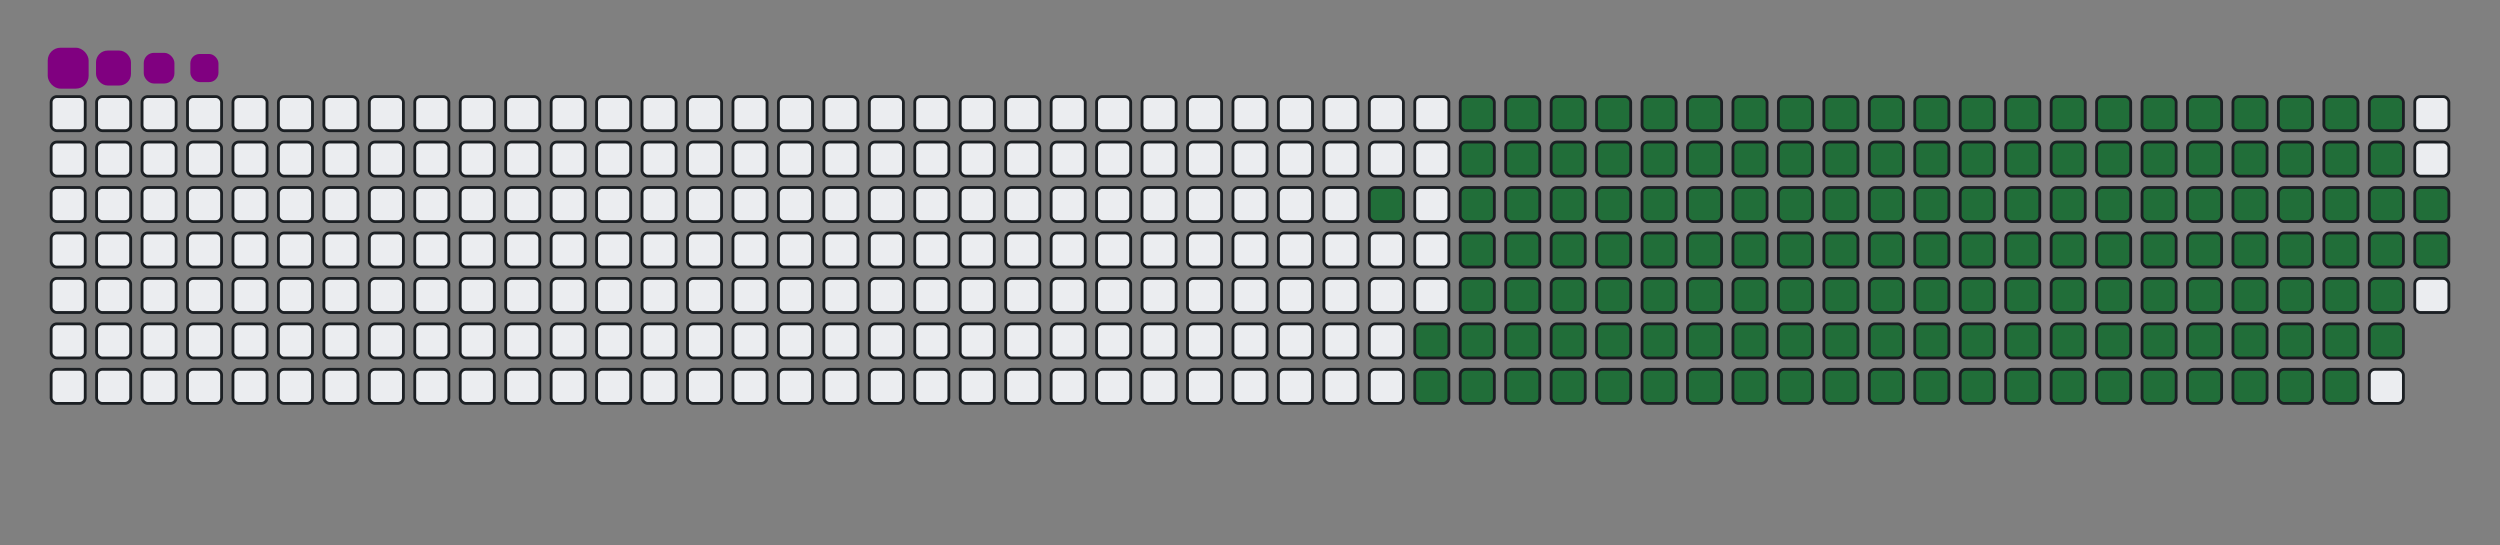 <svg viewBox="-16 -32 880 192" width="880" height="192" xmlns="http://www.w3.org/2000/svg"><rect x="-16" y="-32" width="880" height="192" fill="#808080" stroke="none"/><desc>Generated with https://github.com/Platane/snk</desc><style>@keyframes c0{86.18%{fill:#216e39}86.2%,to{fill:#ebedf0}}@keyframes c1{66.94%{fill:#216e39}66.96%,to{fill:#ebedf0}}@keyframes c2{67.35%{fill:#216e39}67.37%,to{fill:#ebedf0}}@keyframes c3{13.38%{fill:#216e39}13.4%,to{fill:#ebedf0}}@keyframes c4{30.53%{fill:#216e39}30.55%,to{fill:#ebedf0}}@keyframes c5{30.95%{fill:#216e39}30.97%,to{fill:#ebedf0}}@keyframes c6{48.94%{fill:#216e39}48.96%,to{fill:#ebedf0}}@keyframes c7{49.36%{fill:#216e39}49.38%,to{fill:#ebedf0}}@keyframes c8{66.52%{fill:#216e39}66.54%,to{fill:#ebedf0}}@keyframes c9{67.77%{fill:#216e39}67.79%,to{fill:#ebedf0}}@keyframes ca{13.8%{fill:#216e39}13.82%,to{fill:#ebedf0}}@keyframes cb{30.12%{fill:#216e39}30.14%,to{fill:#ebedf0}}@keyframes cc{31.37%{fill:#216e39}31.39%,to{fill:#ebedf0}}@keyframes cd{48.53%{fill:#216e39}48.55%,to{fill:#ebedf0}}@keyframes ce{49.78%{fill:#216e39}49.8%,to{fill:#ebedf0}}@keyframes cf{66.1%{fill:#216e39}66.12%,to{fill:#ebedf0}}@keyframes cg{68.19%{fill:#216e39}68.21%,to{fill:#ebedf0}}@keyframes ch{14.22%{fill:#216e39}14.24%,to{fill:#ebedf0}}@keyframes ci{29.7%{fill:#216e39}29.72%,to{fill:#ebedf0}}@keyframes cj{31.79%{fill:#216e39}31.81%,to{fill:#ebedf0}}@keyframes ck{48.11%{fill:#216e39}48.13%,to{fill:#ebedf0}}@keyframes cl{50.2%{fill:#216e39}50.22%,to{fill:#ebedf0}}@keyframes cm{65.68%{fill:#216e39}65.7%,to{fill:#ebedf0}}@keyframes cn{68.61%{fill:#216e39}68.63%,to{fill:#ebedf0}}@keyframes co{14.63%{fill:#216e39}14.65%,to{fill:#ebedf0}}@keyframes cp{29.28%{fill:#216e39}29.3%,to{fill:#ebedf0}}@keyframes cq{32.21%{fill:#216e39}32.23%,to{fill:#ebedf0}}@keyframes cr{47.69%{fill:#216e39}47.71%,to{fill:#ebedf0}}@keyframes cs{50.62%{fill:#216e39}50.64%,to{fill:#ebedf0}}@keyframes ct{65.26%{fill:#216e39}65.28%,to{fill:#ebedf0}}@keyframes cu{69.03%{fill:#216e39}69.05%,to{fill:#ebedf0}}@keyframes cv{15.05%{fill:#216e39}15.07%,to{fill:#ebedf0}}@keyframes cw{28.86%{fill:#216e39}28.88%,to{fill:#ebedf0}}@keyframes cx{32.63%{fill:#216e39}32.65%,to{fill:#ebedf0}}@keyframes cy{47.27%{fill:#216e39}47.29%,to{fill:#ebedf0}}@keyframes cz{51.04%{fill:#216e39}51.06%,to{fill:#ebedf0}}@keyframes c10{64.84%{fill:#216e39}64.86%,to{fill:#ebedf0}}@keyframes c11{69.45%{fill:#216e39}69.47%,to{fill:#ebedf0}}@keyframes c12{15.47%{fill:#216e39}15.49%,to{fill:#ebedf0}}@keyframes c13{28.44%{fill:#216e39}28.46%,to{fill:#ebedf0}}@keyframes c14{33.04%{fill:#216e39}33.06%,to{fill:#ebedf0}}@keyframes c15{46.85%{fill:#216e39}46.87%,to{fill:#ebedf0}}@keyframes c16{51.45%{fill:#216e39}51.47%,to{fill:#ebedf0}}@keyframes c17{64.43%{fill:#216e39}64.45%,to{fill:#ebedf0}}@keyframes c18{69.86%{fill:#216e39}69.88%,to{fill:#ebedf0}}@keyframes c19{15.89%{fill:#216e39}15.91%,to{fill:#ebedf0}}@keyframes c1a{28.02%{fill:#216e39}28.04%,to{fill:#ebedf0}}@keyframes c1b{33.46%{fill:#216e39}33.48%,to{fill:#ebedf0}}@keyframes c1c{46.43%{fill:#216e39}46.45%,to{fill:#ebedf0}}@keyframes c1d{51.87%{fill:#216e39}51.89%,to{fill:#ebedf0}}@keyframes c1e{64.01%{fill:#216e39}64.03%,to{fill:#ebedf0}}@keyframes c1f{70.28%{fill:#216e39}70.3%,to{fill:#ebedf0}}@keyframes c1g{16.31%{fill:#216e39}16.33%,to{fill:#ebedf0}}@keyframes c1h{27.61%{fill:#216e39}27.63%,to{fill:#ebedf0}}@keyframes c1i{33.88%{fill:#216e39}33.9%,to{fill:#ebedf0}}@keyframes c1j{46.02%{fill:#216e39}46.04%,to{fill:#ebedf0}}@keyframes c1k{52.29%{fill:#216e39}52.31%,to{fill:#ebedf0}}@keyframes c1l{63.59%{fill:#216e39}63.61%,to{fill:#ebedf0}}@keyframes c1m{70.7%{fill:#216e39}70.72%,to{fill:#ebedf0}}@keyframes c1n{16.73%{fill:#216e39}16.75%,to{fill:#ebedf0}}@keyframes c1o{27.19%{fill:#216e39}27.21%,to{fill:#ebedf0}}@keyframes c1p{34.3%{fill:#216e39}34.32%,to{fill:#ebedf0}}@keyframes c1q{45.6%{fill:#216e39}45.62%,to{fill:#ebedf0}}@keyframes c1r{52.71%{fill:#216e39}52.73%,to{fill:#ebedf0}}@keyframes c1s{63.17%{fill:#216e39}63.19%,to{fill:#ebedf0}}@keyframes c1t{71.12%{fill:#216e39}71.14%,to{fill:#ebedf0}}@keyframes c1u{17.14%{fill:#216e39}17.16%,to{fill:#ebedf0}}@keyframes c1v{26.77%{fill:#216e39}26.79%,to{fill:#ebedf0}}@keyframes c1w{34.72%{fill:#216e39}34.74%,to{fill:#ebedf0}}@keyframes c1x{45.18%{fill:#216e39}45.2%,to{fill:#ebedf0}}@keyframes c1y{53.13%{fill:#216e39}53.15%,to{fill:#ebedf0}}@keyframes c1z{62.75%{fill:#216e39}62.77%,to{fill:#ebedf0}}@keyframes c20{71.54%{fill:#216e39}71.56%,to{fill:#ebedf0}}@keyframes c21{17.56%{fill:#216e39}17.58%,to{fill:#ebedf0}}@keyframes c22{26.35%{fill:#216e39}26.37%,to{fill:#ebedf0}}@keyframes c23{35.14%{fill:#216e39}35.16%,to{fill:#ebedf0}}@keyframes c24{44.76%{fill:#216e39}44.78%,to{fill:#ebedf0}}@keyframes c25{53.55%{fill:#216e39}53.57%,to{fill:#ebedf0}}@keyframes c26{62.33%{fill:#216e39}62.35%,to{fill:#ebedf0}}@keyframes c27{71.96%{fill:#216e39}71.98%,to{fill:#ebedf0}}@keyframes c28{17.98%{fill:#216e39}18%,to{fill:#ebedf0}}@keyframes c29{25.93%{fill:#216e39}25.95%,to{fill:#ebedf0}}@keyframes c2a{35.55%{fill:#216e39}35.57%,to{fill:#ebedf0}}@keyframes c2b{44.34%{fill:#216e39}44.36%,to{fill:#ebedf0}}@keyframes c2c{53.96%{fill:#216e39}53.98%,to{fill:#ebedf0}}@keyframes c2d{61.91%{fill:#216e39}61.93%,to{fill:#ebedf0}}@keyframes c2e{72.37%{fill:#216e39}72.39%,to{fill:#ebedf0}}@keyframes c2f{18.4%{fill:#216e39}18.42%,to{fill:#ebedf0}}@keyframes c2g{25.51%{fill:#216e39}25.53%,to{fill:#ebedf0}}@keyframes c2h{35.97%{fill:#216e39}35.99%,to{fill:#ebedf0}}@keyframes c2i{43.92%{fill:#216e39}43.94%,to{fill:#ebedf0}}@keyframes c2j{54.38%{fill:#216e39}54.4%,to{fill:#ebedf0}}@keyframes c2k{61.5%{fill:#216e39}61.52%,to{fill:#ebedf0}}@keyframes c2l{72.79%{fill:#216e39}72.81%,to{fill:#ebedf0}}@keyframes c2m{18.82%{fill:#216e39}18.84%,to{fill:#ebedf0}}@keyframes c2n{25.09%{fill:#216e39}25.11%,to{fill:#ebedf0}}@keyframes c2o{36.39%{fill:#216e39}36.41%,to{fill:#ebedf0}}@keyframes c2p{43.5%{fill:#216e39}43.52%,to{fill:#ebedf0}}@keyframes c2q{54.8%{fill:#216e39}54.82%,to{fill:#ebedf0}}@keyframes c2r{61.08%{fill:#216e39}61.1%,to{fill:#ebedf0}}@keyframes c2s{73.21%{fill:#216e39}73.23%,to{fill:#ebedf0}}@keyframes c2t{19.24%{fill:#216e39}19.26%,to{fill:#ebedf0}}@keyframes c2u{24.68%{fill:#216e39}24.7%,to{fill:#ebedf0}}@keyframes c2v{36.81%{fill:#216e39}36.83%,to{fill:#ebedf0}}@keyframes c2w{43.09%{fill:#216e39}43.11%,to{fill:#ebedf0}}@keyframes c2x{55.22%{fill:#216e39}55.24%,to{fill:#ebedf0}}@keyframes c2y{60.66%{fill:#216e39}60.68%,to{fill:#ebedf0}}@keyframes c2z{73.63%{fill:#216e39}73.65%,to{fill:#ebedf0}}@keyframes c30{19.66%{fill:#216e39}19.68%,to{fill:#ebedf0}}@keyframes c31{24.26%{fill:#216e39}24.28%,to{fill:#ebedf0}}@keyframes c32{37.23%{fill:#216e39}37.25%,to{fill:#ebedf0}}@keyframes c33{42.67%{fill:#216e39}42.69%,to{fill:#ebedf0}}@keyframes c34{55.64%{fill:#216e39}55.66%,to{fill:#ebedf0}}@keyframes c35{60.24%{fill:#216e39}60.26%,to{fill:#ebedf0}}@keyframes c36{74.05%{fill:#216e39}74.07%,to{fill:#ebedf0}}@keyframes c37{20.07%{fill:#216e39}20.09%,to{fill:#ebedf0}}@keyframes c38{23.84%{fill:#216e39}23.86%,to{fill:#ebedf0}}@keyframes c39{37.65%{fill:#216e39}37.67%,to{fill:#ebedf0}}@keyframes c3a{42.25%{fill:#216e39}42.27%,to{fill:#ebedf0}}@keyframes c3b{56.06%{fill:#216e39}56.08%,to{fill:#ebedf0}}@keyframes c3c{59.82%{fill:#216e39}59.84%,to{fill:#ebedf0}}@keyframes c3d{74.47%{fill:#216e39}74.49%,to{fill:#ebedf0}}@keyframes c3e{20.49%{fill:#216e39}20.51%,to{fill:#ebedf0}}@keyframes c3f{23.42%{fill:#216e39}23.44%,to{fill:#ebedf0}}@keyframes c3g{38.07%{fill:#216e39}38.09%,to{fill:#ebedf0}}@keyframes c3h{41.83%{fill:#216e39}41.85%,to{fill:#ebedf0}}@keyframes c3i{56.48%{fill:#216e39}56.5%,to{fill:#ebedf0}}@keyframes c3j{59.4%{fill:#216e39}59.42%,to{fill:#ebedf0}}@keyframes c3k{74.89%{fill:#216e39}74.91%,to{fill:#ebedf0}}@keyframes c3l{20.91%{fill:#216e39}20.93%,to{fill:#ebedf0}}@keyframes c3m{23%{fill:#216e39}23.02%,to{fill:#ebedf0}}@keyframes c3n{38.48%{fill:#216e39}38.5%,to{fill:#ebedf0}}@keyframes c3o{41.41%{fill:#216e39}41.43%,to{fill:#ebedf0}}@keyframes c3p{56.89%{fill:#216e39}56.91%,to{fill:#ebedf0}}@keyframes c3q{58.99%{fill:#216e39}59.01%,to{fill:#ebedf0}}@keyframes c3r{75.3%{fill:#216e39}75.32%,to{fill:#ebedf0}}@keyframes c3s{21.33%{fill:#216e39}21.35%,to{fill:#ebedf0}}@keyframes c3t{22.58%{fill:#216e39}22.6%,to{fill:#ebedf0}}@keyframes c3u{38.9%{fill:#216e39}38.92%,to{fill:#ebedf0}}@keyframes c3v{40.99%{fill:#216e39}41.01%,to{fill:#ebedf0}}@keyframes c3w{57.31%{fill:#216e39}57.33%,to{fill:#ebedf0}}@keyframes c3x{58.57%{fill:#216e39}58.59%,to{fill:#ebedf0}}@keyframes c3y{75.72%{fill:#216e39}75.74%,to{fill:#ebedf0}}@keyframes c3z{21.75%{fill:#216e39}21.77%,to{fill:#ebedf0}}@keyframes c40{22.17%{fill:#216e39}22.19%,to{fill:#ebedf0}}@keyframes c41{39.32%{fill:#216e39}39.34%,to{fill:#ebedf0}}@keyframes c42{40.58%{fill:#216e39}40.6%,to{fill:#ebedf0}}@keyframes c43{57.73%{fill:#216e39}57.75%,to{fill:#ebedf0}}@keyframes c44{58.15%{fill:#216e39}58.17%,to{fill:#ebedf0}}@keyframes c45{39.74%{fill:#216e39}39.76%,to{fill:#ebedf0}}@keyframes c46{40.16%{fill:#216e39}40.18%,to{fill:#ebedf0}}@keyframes u0{13.38%{transform:scale(0,1)}13.4%,13.8%,13.82%,14.22%{transform:scale(.01,1)}14.24%,14.63%{transform:scale(.02,1)}14.65%,15.05%,15.07%,15.47%{transform:scale(.03,1)}15.49%,15.89%{transform:scale(.04,1)}15.91%,16.31%,16.33%,16.73%{transform:scale(.05,1)}16.75%,17.14%{transform:scale(.06,1)}17.16%,17.56%,17.58%,17.98%{transform:scale(.07,1)}18%,18.4%{transform:scale(.08,1)}18.42%,18.82%,18.84%,19.24%{transform:scale(.09,1)}19.26%,19.66%{transform:scale(.1,1)}19.68%,20.07%,20.09%,20.49%{transform:scale(.11,1)}20.51%,20.91%{transform:scale(.12,1)}20.93%,21.33%,21.35%,21.75%{transform:scale(.13,1)}21.77%,22.17%{transform:scale(.14,1)}22.19%,22.58%,22.6%,23%{transform:scale(.15,1)}23.02%,23.42%{transform:scale(.16,1)}23.44%,23.84%,23.86%,24.26%{transform:scale(.17,1)}24.28%,24.68%{transform:scale(.18,1)}24.7%,25.09%,25.11%,25.51%{transform:scale(.19,1)}25.53%,25.93%{transform:scale(.2,1)}25.95%,26.35%,26.37%,26.77%{transform:scale(.21,1)}26.79%,27.19%{transform:scale(.22,1)}27.21%,27.61%,27.63%,28.02%{transform:scale(.23,1)}28.04%,28.44%{transform:scale(.24,1)}28.46%,28.86%,28.88%,29.28%{transform:scale(.25,1)}29.3%,29.7%,29.72%,30.12%{transform:scale(.26,1)}30.14%,30.53%{transform:scale(.27,1)}30.55%,30.95%,30.97%,31.37%{transform:scale(.28,1)}31.39%,31.79%{transform:scale(.29,1)}31.81%,32.21%,32.23%,32.63%{transform:scale(.3,1)}32.65%,33.04%{transform:scale(.31,1)}33.06%,33.46%,33.48%,33.88%{transform:scale(.32,1)}33.9%,34.3%{transform:scale(.33,1)}34.32%,34.72%,34.74%,35.14%{transform:scale(.34,1)}35.16%,35.55%{transform:scale(.35,1)}35.57%,35.97%,35.99%,36.39%{transform:scale(.36,1)}36.41%,36.81%{transform:scale(.37,1)}36.83%,37.23%,37.25%,37.65%{transform:scale(.38,1)}37.67%,38.07%{transform:scale(.39,1)}38.09%,38.48%,38.5%,38.9%{transform:scale(.4,1)}38.92%,39.32%{transform:scale(.41,1)}39.34%,39.74%,39.76%,40.16%{transform:scale(.42,1)}40.18%,40.58%{transform:scale(.43,1)}40.6%,40.99%,41.01%,41.41%{transform:scale(.44,1)}41.43%,41.83%{transform:scale(.45,1)}41.85%,42.25%,42.27%,42.67%{transform:scale(.46,1)}42.69%,43.09%{transform:scale(.47,1)}43.11%,43.5%,43.52%,43.92%{transform:scale(.48,1)}43.94%,44.34%{transform:scale(.49,1)}44.36%,44.76%,44.78%,45.18%{transform:scale(.5,1)}45.2%,45.6%{transform:scale(.51,1)}45.62%,46.02%,46.04%,46.43%{transform:scale(.52,1)}46.45%,46.85%{transform:scale(.53,1)}46.87%,47.27%,47.29%,47.69%{transform:scale(.54,1)}47.71%,48.11%{transform:scale(.55,1)}48.13%,48.53%,48.55%,48.94%{transform:scale(.56,1)}48.96%,49.36%{transform:scale(.57,1)}49.38%,49.78%,49.8%,50.2%{transform:scale(.58,1)}50.22%,50.62%{transform:scale(.59,1)}50.64%,51.04%,51.06%,51.45%{transform:scale(.6,1)}51.47%,51.87%{transform:scale(.61,1)}51.89%,52.29%,52.31%,52.71%{transform:scale(.62,1)}52.73%,53.13%{transform:scale(.63,1)}53.15%,53.55%,53.57%,53.96%{transform:scale(.64,1)}53.98%,54.38%{transform:scale(.65,1)}54.4%,54.8%,54.82%,55.22%{transform:scale(.66,1)}55.24%,55.64%{transform:scale(.67,1)}55.66%,56.06%,56.08%,56.48%{transform:scale(.68,1)}56.5%,56.89%{transform:scale(.69,1)}56.91%,57.31%,57.33%,57.73%{transform:scale(.7,1)}57.75%,58.15%{transform:scale(.71,1)}58.17%,58.57%,58.59%,58.99%{transform:scale(.72,1)}59.01%,59.4%{transform:scale(.73,1)}59.42%,59.82%,59.84%,60.24%{transform:scale(.74,1)}60.26%,60.66%,60.68%,61.08%{transform:scale(.75,1)}61.1%,61.5%{transform:scale(.76,1)}61.52%,61.91%,61.93%,62.33%{transform:scale(.77,1)}62.35%,62.75%{transform:scale(.78,1)}62.77%,63.17%,63.19%,63.59%{transform:scale(.79,1)}63.61%,64.01%{transform:scale(.8,1)}64.03%,64.43%,64.45%,64.84%{transform:scale(.81,1)}64.86%,65.26%{transform:scale(.82,1)}65.28%,65.68%,65.7%,66.1%{transform:scale(.83,1)}66.12%,66.52%{transform:scale(.84,1)}66.54%,66.94%,66.96%,67.35%{transform:scale(.85,1)}67.37%,67.77%{transform:scale(.86,1)}67.79%,68.19%,68.21%,68.61%{transform:scale(.87,1)}68.63%,69.03%{transform:scale(.88,1)}69.05%,69.45%,69.47%,69.86%{transform:scale(.89,1)}69.88%,70.28%{transform:scale(.9,1)}70.3%,70.7%,70.72%,71.12%{transform:scale(.91,1)}71.14%,71.54%{transform:scale(.92,1)}71.56%,71.96%,71.98%,72.37%{transform:scale(.93,1)}72.39%,72.79%{transform:scale(.94,1)}72.81%,73.21%,73.23%,73.63%{transform:scale(.95,1)}73.65%,74.05%{transform:scale(.96,1)}74.07%,74.47%,74.49%,74.89%{transform:scale(.97,1)}74.91%,75.3%{transform:scale(.98,1)}75.32%,75.72%,75.74%,86.18%{transform:scale(.99,1)}86.2%,to{transform:scale(1,1)}}@keyframes s0{0%,99.58%{transform:translate(0,-16px)}.42%{transform:translate(0,0)}21.76%{transform:translate(816px,0)}22.18%{transform:translate(816px,16px)}30.54%{transform:translate(496px,16px)}30.96%{transform:translate(496px,32px)}39.75%{transform:translate(832px,32px)}40.17%{transform:translate(832px,48px)}48.95%{transform:translate(496px,48px)}49.37%{transform:translate(496px,64px)}57.74%{transform:translate(816px,64px)}58.16%{transform:translate(816px,80px)}66.95%{transform:translate(480px,80px)}67.36%{transform:translate(480px,96px)}75.73%{transform:translate(800px,96px)}77.41%{transform:translate(800px,32px)}94.56%{transform:translate(144px,32px)}94.98%{transform:translate(144px,16px)}95.4%{transform:translate(128px,16px)}96.23%{transform:translate(128px,-16px)}}@keyframes s1{0%,99.58%{transform:translate(16px,-16px)}.42%{transform:translate(0,-16px)}.84%{transform:translate(0,0)}22.18%{transform:translate(816px,0)}22.59%{transform:translate(816px,16px)}30.96%{transform:translate(496px,16px)}31.38%{transform:translate(496px,32px)}40.17%{transform:translate(832px,32px)}40.59%{transform:translate(832px,48px)}49.37%{transform:translate(496px,48px)}49.79%{transform:translate(496px,64px)}58.16%{transform:translate(816px,64px)}58.58%{transform:translate(816px,80px)}67.36%{transform:translate(480px,80px)}67.78%{transform:translate(480px,96px)}76.15%{transform:translate(800px,96px)}77.82%{transform:translate(800px,32px)}94.98%{transform:translate(144px,32px)}95.4%{transform:translate(144px,16px)}95.82%{transform:translate(128px,16px)}96.65%{transform:translate(128px,-16px)}}@keyframes s2{0%,99.58%{transform:translate(32px,-16px)}.84%{transform:translate(0,-16px)}1.26%{transform:translate(0,0)}22.59%{transform:translate(816px,0)}23.01%{transform:translate(816px,16px)}31.38%{transform:translate(496px,16px)}31.8%{transform:translate(496px,32px)}40.59%{transform:translate(832px,32px)}41%{transform:translate(832px,48px)}49.79%{transform:translate(496px,48px)}50.21%{transform:translate(496px,64px)}58.58%{transform:translate(816px,64px)}59%{transform:translate(816px,80px)}67.78%{transform:translate(480px,80px)}68.2%{transform:translate(480px,96px)}76.57%{transform:translate(800px,96px)}78.24%{transform:translate(800px,32px)}95.4%{transform:translate(144px,32px)}95.82%{transform:translate(144px,16px)}96.23%{transform:translate(128px,16px)}97.07%{transform:translate(128px,-16px)}}@keyframes s3{0%,99.58%{transform:translate(48px,-16px)}1.26%{transform:translate(0,-16px)}1.67%{transform:translate(0,0)}23.01%{transform:translate(816px,0)}23.43%{transform:translate(816px,16px)}31.8%{transform:translate(496px,16px)}32.22%{transform:translate(496px,32px)}41%{transform:translate(832px,32px)}41.42%{transform:translate(832px,48px)}50.21%{transform:translate(496px,48px)}50.63%{transform:translate(496px,64px)}59%{transform:translate(816px,64px)}59.41%{transform:translate(816px,80px)}68.2%{transform:translate(480px,80px)}68.62%{transform:translate(480px,96px)}76.99%{transform:translate(800px,96px)}78.66%{transform:translate(800px,32px)}95.82%{transform:translate(144px,32px)}96.23%{transform:translate(144px,16px)}96.65%{transform:translate(128px,16px)}97.49%{transform:translate(128px,-16px)}}:root{--cb:#1b1f230a;--cs:purple;--ce:#ebedf0;--c0:#ebedf0;--c1:#9be9a8;--c2:#40c463;--c3:#30a14e;--c4:#216e39}@media (prefers-color-scheme:dark){:root{--cb:#1b1f230a;--cs:purple;--ce:#161b22;--c1:#01311f;--c2:#034525;--c3:#0f6d31;--c4:#00c647}}.c{shape-rendering:geometricPrecision;fill:#ebedf0;stroke-width:1px;stroke:#1b1f230a;animation:none 23900ms linear infinite}.c.c0{fill:#216e39;animation-name:c0}.c.c1,.c.c2,.c.c3{fill:#216e39;animation-name:c1}.c.c2,.c.c3{animation-name:c2}.c.c3{animation-name:c3}.c.c4,.c.c5,.c.c6{fill:#216e39;animation-name:c4}.c.c5,.c.c6{animation-name:c5}.c.c6{animation-name:c6}.c.c7,.c.c8,.c.c9{fill:#216e39;animation-name:c7}.c.c8,.c.c9{animation-name:c8}.c.c9{animation-name:c9}.c.ca,.c.cb,.c.cc{fill:#216e39;animation-name:ca}.c.cb,.c.cc{animation-name:cb}.c.cc{animation-name:cc}.c.cd,.c.ce,.c.cf{fill:#216e39;animation-name:cd}.c.ce,.c.cf{animation-name:ce}.c.cf{animation-name:cf}.c.cg,.c.ch,.c.ci{fill:#216e39;animation-name:cg}.c.ch,.c.ci{animation-name:ch}.c.ci{animation-name:ci}.c.cj,.c.ck,.c.cl{fill:#216e39;animation-name:cj}.c.ck,.c.cl{animation-name:ck}.c.cl{animation-name:cl}.c.cm,.c.cn,.c.co{fill:#216e39;animation-name:cm}.c.cn,.c.co{animation-name:cn}.c.co{animation-name:co}.c.cp,.c.cq,.c.cr{fill:#216e39;animation-name:cp}.c.cq,.c.cr{animation-name:cq}.c.cr{animation-name:cr}.c.cs,.c.ct,.c.cu{fill:#216e39;animation-name:cs}.c.ct,.c.cu{animation-name:ct}.c.cu{animation-name:cu}.c.cv,.c.cw,.c.cx{fill:#216e39;animation-name:cv}.c.cw,.c.cx{animation-name:cw}.c.cx{animation-name:cx}.c.c10,.c.cy,.c.cz{fill:#216e39;animation-name:cy}.c.c10,.c.cz{animation-name:cz}.c.c10{animation-name:c10}.c.c11,.c.c12,.c.c13{fill:#216e39;animation-name:c11}.c.c12,.c.c13{animation-name:c12}.c.c13{animation-name:c13}.c.c14,.c.c15,.c.c16{fill:#216e39;animation-name:c14}.c.c15,.c.c16{animation-name:c15}.c.c16{animation-name:c16}.c.c17,.c.c18,.c.c19{fill:#216e39;animation-name:c17}.c.c18,.c.c19{animation-name:c18}.c.c19{animation-name:c19}.c.c1a,.c.c1b,.c.c1c{fill:#216e39;animation-name:c1a}.c.c1b,.c.c1c{animation-name:c1b}.c.c1c{animation-name:c1c}.c.c1d,.c.c1e,.c.c1f{fill:#216e39;animation-name:c1d}.c.c1e,.c.c1f{animation-name:c1e}.c.c1f{animation-name:c1f}.c.c1g,.c.c1h,.c.c1i{fill:#216e39;animation-name:c1g}.c.c1h,.c.c1i{animation-name:c1h}.c.c1i{animation-name:c1i}.c.c1j,.c.c1k,.c.c1l{fill:#216e39;animation-name:c1j}.c.c1k,.c.c1l{animation-name:c1k}.c.c1l{animation-name:c1l}.c.c1m,.c.c1n,.c.c1o{fill:#216e39;animation-name:c1m}.c.c1n,.c.c1o{animation-name:c1n}.c.c1o{animation-name:c1o}.c.c1p,.c.c1q,.c.c1r{fill:#216e39;animation-name:c1p}.c.c1q,.c.c1r{animation-name:c1q}.c.c1r{animation-name:c1r}.c.c1s,.c.c1t,.c.c1u{fill:#216e39;animation-name:c1s}.c.c1t,.c.c1u{animation-name:c1t}.c.c1u{animation-name:c1u}.c.c1v,.c.c1w,.c.c1x{fill:#216e39;animation-name:c1v}.c.c1w,.c.c1x{animation-name:c1w}.c.c1x{animation-name:c1x}.c.c1y,.c.c1z,.c.c20{fill:#216e39;animation-name:c1y}.c.c1z,.c.c20{animation-name:c1z}.c.c20{animation-name:c20}.c.c21,.c.c22,.c.c23{fill:#216e39;animation-name:c21}.c.c22,.c.c23{animation-name:c22}.c.c23{animation-name:c23}.c.c24,.c.c25,.c.c26{fill:#216e39;animation-name:c24}.c.c25,.c.c26{animation-name:c25}.c.c26{animation-name:c26}.c.c27,.c.c28,.c.c29{fill:#216e39;animation-name:c27}.c.c28,.c.c29{animation-name:c28}.c.c29{animation-name:c29}.c.c2a,.c.c2b,.c.c2c{fill:#216e39;animation-name:c2a}.c.c2b,.c.c2c{animation-name:c2b}.c.c2c{animation-name:c2c}.c.c2d,.c.c2e,.c.c2f{fill:#216e39;animation-name:c2d}.c.c2e,.c.c2f{animation-name:c2e}.c.c2f{animation-name:c2f}.c.c2g,.c.c2h,.c.c2i{fill:#216e39;animation-name:c2g}.c.c2h,.c.c2i{animation-name:c2h}.c.c2i{animation-name:c2i}.c.c2j,.c.c2k,.c.c2l{fill:#216e39;animation-name:c2j}.c.c2k,.c.c2l{animation-name:c2k}.c.c2l{animation-name:c2l}.c.c2m,.c.c2n,.c.c2o{fill:#216e39;animation-name:c2m}.c.c2n,.c.c2o{animation-name:c2n}.c.c2o{animation-name:c2o}.c.c2p,.c.c2q,.c.c2r{fill:#216e39;animation-name:c2p}.c.c2q,.c.c2r{animation-name:c2q}.c.c2r{animation-name:c2r}.c.c2s,.c.c2t,.c.c2u{fill:#216e39;animation-name:c2s}.c.c2t,.c.c2u{animation-name:c2t}.c.c2u{animation-name:c2u}.c.c2v,.c.c2w,.c.c2x{fill:#216e39;animation-name:c2v}.c.c2w,.c.c2x{animation-name:c2w}.c.c2x{animation-name:c2x}.c.c2y,.c.c2z,.c.c30{fill:#216e39;animation-name:c2y}.c.c2z,.c.c30{animation-name:c2z}.c.c30{animation-name:c30}.c.c31,.c.c32,.c.c33{fill:#216e39;animation-name:c31}.c.c32,.c.c33{animation-name:c32}.c.c33{animation-name:c33}.c.c34,.c.c35,.c.c36{fill:#216e39;animation-name:c34}.c.c35,.c.c36{animation-name:c35}.c.c36{animation-name:c36}.c.c37,.c.c38,.c.c39{fill:#216e39;animation-name:c37}.c.c38,.c.c39{animation-name:c38}.c.c39{animation-name:c39}.c.c3a,.c.c3b,.c.c3c{fill:#216e39;animation-name:c3a}.c.c3b,.c.c3c{animation-name:c3b}.c.c3c{animation-name:c3c}.c.c3d,.c.c3e,.c.c3f{fill:#216e39;animation-name:c3d}.c.c3e,.c.c3f{animation-name:c3e}.c.c3f{animation-name:c3f}.c.c3g,.c.c3h,.c.c3i{fill:#216e39;animation-name:c3g}.c.c3h,.c.c3i{animation-name:c3h}.c.c3i{animation-name:c3i}.c.c3j,.c.c3k,.c.c3l{fill:#216e39;animation-name:c3j}.c.c3k,.c.c3l{animation-name:c3k}.c.c3l{animation-name:c3l}.c.c3m,.c.c3n,.c.c3o{fill:#216e39;animation-name:c3m}.c.c3n,.c.c3o{animation-name:c3n}.c.c3o{animation-name:c3o}.c.c3p,.c.c3q,.c.c3r{fill:#216e39;animation-name:c3p}.c.c3q,.c.c3r{animation-name:c3q}.c.c3r{animation-name:c3r}.c.c3s,.c.c3t,.c.c3u{fill:#216e39;animation-name:c3s}.c.c3t,.c.c3u{animation-name:c3t}.c.c3u{animation-name:c3u}.c.c3v,.c.c3w,.c.c3x{fill:#216e39;animation-name:c3v}.c.c3w,.c.c3x{animation-name:c3w}.c.c3x{animation-name:c3x}.c.c3y,.c.c3z,.c.c40{fill:#216e39;animation-name:c3y}.c.c3z,.c.c40{animation-name:c3z}.c.c40{animation-name:c40}.c.c41,.c.c42,.c.c43{fill:#216e39;animation-name:c41}.c.c42,.c.c43{animation-name:c42}.c.c43{animation-name:c43}.c.c44,.c.c45,.c.c46{fill:#216e39;animation-name:c44}.c.c45,.c.c46{animation-name:c45}.c.c46{animation-name:c46}.s,.u{animation:none linear 23900ms infinite}.u,.u.u0{transform-origin:0 0}.u{transform:scale(0,1)}.u.u0{fill:#216e39;animation-name:u0}.s{shape-rendering:geometricPrecision;fill:purple}.s.s0{transform:translate(0,-16px);animation-name:s0}.s.s1{transform:translate(16px,-16px);animation-name:s1}.s.s2{transform:translate(32px,-16px);animation-name:s2}.s.s3{transform:translate(48px,-16px);animation-name:s3}</style><rect class="c" x="2" y="2" rx="2" ry="2" width="12" height="12"/><rect class="c" x="2" y="18" rx="2" ry="2" width="12" height="12"/><rect class="c" x="2" y="34" rx="2" ry="2" width="12" height="12"/><rect class="c" x="2" y="50" rx="2" ry="2" width="12" height="12"/><rect class="c" x="2" y="66" rx="2" ry="2" width="12" height="12"/><rect class="c" x="2" y="82" rx="2" ry="2" width="12" height="12"/><rect class="c" x="2" y="98" rx="2" ry="2" width="12" height="12"/><rect class="c" x="18" y="2" rx="2" ry="2" width="12" height="12"/><rect class="c" x="18" y="18" rx="2" ry="2" width="12" height="12"/><rect class="c" x="18" y="34" rx="2" ry="2" width="12" height="12"/><rect class="c" x="18" y="50" rx="2" ry="2" width="12" height="12"/><rect class="c" x="18" y="66" rx="2" ry="2" width="12" height="12"/><rect class="c" x="18" y="82" rx="2" ry="2" width="12" height="12"/><rect class="c" x="18" y="98" rx="2" ry="2" width="12" height="12"/><rect class="c" x="34" y="2" rx="2" ry="2" width="12" height="12"/><rect class="c" x="34" y="18" rx="2" ry="2" width="12" height="12"/><rect class="c" x="34" y="34" rx="2" ry="2" width="12" height="12"/><rect class="c" x="34" y="50" rx="2" ry="2" width="12" height="12"/><rect class="c" x="34" y="66" rx="2" ry="2" width="12" height="12"/><rect class="c" x="34" y="82" rx="2" ry="2" width="12" height="12"/><rect class="c" x="34" y="98" rx="2" ry="2" width="12" height="12"/><rect class="c" x="50" y="2" rx="2" ry="2" width="12" height="12"/><rect class="c" x="50" y="18" rx="2" ry="2" width="12" height="12"/><rect class="c" x="50" y="34" rx="2" ry="2" width="12" height="12"/><rect class="c" x="50" y="50" rx="2" ry="2" width="12" height="12"/><rect class="c" x="50" y="66" rx="2" ry="2" width="12" height="12"/><rect class="c" x="50" y="82" rx="2" ry="2" width="12" height="12"/><rect class="c" x="50" y="98" rx="2" ry="2" width="12" height="12"/><rect class="c" x="66" y="2" rx="2" ry="2" width="12" height="12"/><rect class="c" x="66" y="18" rx="2" ry="2" width="12" height="12"/><rect class="c" x="66" y="34" rx="2" ry="2" width="12" height="12"/><rect class="c" x="66" y="50" rx="2" ry="2" width="12" height="12"/><rect class="c" x="66" y="66" rx="2" ry="2" width="12" height="12"/><rect class="c" x="66" y="82" rx="2" ry="2" width="12" height="12"/><rect class="c" x="66" y="98" rx="2" ry="2" width="12" height="12"/><rect class="c" x="82" y="2" rx="2" ry="2" width="12" height="12"/><rect class="c" x="82" y="18" rx="2" ry="2" width="12" height="12"/><rect class="c" x="82" y="34" rx="2" ry="2" width="12" height="12"/><rect class="c" x="82" y="50" rx="2" ry="2" width="12" height="12"/><rect class="c" x="82" y="66" rx="2" ry="2" width="12" height="12"/><rect class="c" x="82" y="82" rx="2" ry="2" width="12" height="12"/><rect class="c" x="82" y="98" rx="2" ry="2" width="12" height="12"/><rect class="c" x="98" y="2" rx="2" ry="2" width="12" height="12"/><rect class="c" x="98" y="18" rx="2" ry="2" width="12" height="12"/><rect class="c" x="98" y="34" rx="2" ry="2" width="12" height="12"/><rect class="c" x="98" y="50" rx="2" ry="2" width="12" height="12"/><rect class="c" x="98" y="66" rx="2" ry="2" width="12" height="12"/><rect class="c" x="98" y="82" rx="2" ry="2" width="12" height="12"/><rect class="c" x="98" y="98" rx="2" ry="2" width="12" height="12"/><rect class="c" x="114" y="2" rx="2" ry="2" width="12" height="12"/><rect class="c" x="114" y="18" rx="2" ry="2" width="12" height="12"/><rect class="c" x="114" y="34" rx="2" ry="2" width="12" height="12"/><rect class="c" x="114" y="50" rx="2" ry="2" width="12" height="12"/><rect class="c" x="114" y="66" rx="2" ry="2" width="12" height="12"/><rect class="c" x="114" y="82" rx="2" ry="2" width="12" height="12"/><rect class="c" x="114" y="98" rx="2" ry="2" width="12" height="12"/><rect class="c" x="130" y="2" rx="2" ry="2" width="12" height="12"/><rect class="c" x="130" y="18" rx="2" ry="2" width="12" height="12"/><rect class="c" x="130" y="34" rx="2" ry="2" width="12" height="12"/><rect class="c" x="130" y="50" rx="2" ry="2" width="12" height="12"/><rect class="c" x="130" y="66" rx="2" ry="2" width="12" height="12"/><rect class="c" x="130" y="82" rx="2" ry="2" width="12" height="12"/><rect class="c" x="130" y="98" rx="2" ry="2" width="12" height="12"/><rect class="c" x="146" y="2" rx="2" ry="2" width="12" height="12"/><rect class="c" x="146" y="18" rx="2" ry="2" width="12" height="12"/><rect class="c" x="146" y="34" rx="2" ry="2" width="12" height="12"/><rect class="c" x="146" y="50" rx="2" ry="2" width="12" height="12"/><rect class="c" x="146" y="66" rx="2" ry="2" width="12" height="12"/><rect class="c" x="146" y="82" rx="2" ry="2" width="12" height="12"/><rect class="c" x="146" y="98" rx="2" ry="2" width="12" height="12"/><rect class="c" x="162" y="2" rx="2" ry="2" width="12" height="12"/><rect class="c" x="162" y="18" rx="2" ry="2" width="12" height="12"/><rect class="c" x="162" y="34" rx="2" ry="2" width="12" height="12"/><rect class="c" x="162" y="50" rx="2" ry="2" width="12" height="12"/><rect class="c" x="162" y="66" rx="2" ry="2" width="12" height="12"/><rect class="c" x="162" y="82" rx="2" ry="2" width="12" height="12"/><rect class="c" x="162" y="98" rx="2" ry="2" width="12" height="12"/><rect class="c" x="178" y="2" rx="2" ry="2" width="12" height="12"/><rect class="c" x="178" y="18" rx="2" ry="2" width="12" height="12"/><rect class="c" x="178" y="34" rx="2" ry="2" width="12" height="12"/><rect class="c" x="178" y="50" rx="2" ry="2" width="12" height="12"/><rect class="c" x="178" y="66" rx="2" ry="2" width="12" height="12"/><rect class="c" x="178" y="82" rx="2" ry="2" width="12" height="12"/><rect class="c" x="178" y="98" rx="2" ry="2" width="12" height="12"/><rect class="c" x="194" y="2" rx="2" ry="2" width="12" height="12"/><rect class="c" x="194" y="18" rx="2" ry="2" width="12" height="12"/><rect class="c" x="194" y="34" rx="2" ry="2" width="12" height="12"/><rect class="c" x="194" y="50" rx="2" ry="2" width="12" height="12"/><rect class="c" x="194" y="66" rx="2" ry="2" width="12" height="12"/><rect class="c" x="194" y="82" rx="2" ry="2" width="12" height="12"/><rect class="c" x="194" y="98" rx="2" ry="2" width="12" height="12"/><rect class="c" x="210" y="2" rx="2" ry="2" width="12" height="12"/><rect class="c" x="210" y="18" rx="2" ry="2" width="12" height="12"/><rect class="c" x="210" y="34" rx="2" ry="2" width="12" height="12"/><rect class="c" x="210" y="50" rx="2" ry="2" width="12" height="12"/><rect class="c" x="210" y="66" rx="2" ry="2" width="12" height="12"/><rect class="c" x="210" y="82" rx="2" ry="2" width="12" height="12"/><rect class="c" x="210" y="98" rx="2" ry="2" width="12" height="12"/><rect class="c" x="226" y="2" rx="2" ry="2" width="12" height="12"/><rect class="c" x="226" y="18" rx="2" ry="2" width="12" height="12"/><rect class="c" x="226" y="34" rx="2" ry="2" width="12" height="12"/><rect class="c" x="226" y="50" rx="2" ry="2" width="12" height="12"/><rect class="c" x="226" y="66" rx="2" ry="2" width="12" height="12"/><rect class="c" x="226" y="82" rx="2" ry="2" width="12" height="12"/><rect class="c" x="226" y="98" rx="2" ry="2" width="12" height="12"/><rect class="c" x="242" y="2" rx="2" ry="2" width="12" height="12"/><rect class="c" x="242" y="18" rx="2" ry="2" width="12" height="12"/><rect class="c" x="242" y="34" rx="2" ry="2" width="12" height="12"/><rect class="c" x="242" y="50" rx="2" ry="2" width="12" height="12"/><rect class="c" x="242" y="66" rx="2" ry="2" width="12" height="12"/><rect class="c" x="242" y="82" rx="2" ry="2" width="12" height="12"/><rect class="c" x="242" y="98" rx="2" ry="2" width="12" height="12"/><rect class="c" x="258" y="2" rx="2" ry="2" width="12" height="12"/><rect class="c" x="258" y="18" rx="2" ry="2" width="12" height="12"/><rect class="c" x="258" y="34" rx="2" ry="2" width="12" height="12"/><rect class="c" x="258" y="50" rx="2" ry="2" width="12" height="12"/><rect class="c" x="258" y="66" rx="2" ry="2" width="12" height="12"/><rect class="c" x="258" y="82" rx="2" ry="2" width="12" height="12"/><rect class="c" x="258" y="98" rx="2" ry="2" width="12" height="12"/><rect class="c" x="274" y="2" rx="2" ry="2" width="12" height="12"/><rect class="c" x="274" y="18" rx="2" ry="2" width="12" height="12"/><rect class="c" x="274" y="34" rx="2" ry="2" width="12" height="12"/><rect class="c" x="274" y="50" rx="2" ry="2" width="12" height="12"/><rect class="c" x="274" y="66" rx="2" ry="2" width="12" height="12"/><rect class="c" x="274" y="82" rx="2" ry="2" width="12" height="12"/><rect class="c" x="274" y="98" rx="2" ry="2" width="12" height="12"/><rect class="c" x="290" y="2" rx="2" ry="2" width="12" height="12"/><rect class="c" x="290" y="18" rx="2" ry="2" width="12" height="12"/><rect class="c" x="290" y="34" rx="2" ry="2" width="12" height="12"/><rect class="c" x="290" y="50" rx="2" ry="2" width="12" height="12"/><rect class="c" x="290" y="66" rx="2" ry="2" width="12" height="12"/><rect class="c" x="290" y="82" rx="2" ry="2" width="12" height="12"/><rect class="c" x="290" y="98" rx="2" ry="2" width="12" height="12"/><rect class="c" x="306" y="2" rx="2" ry="2" width="12" height="12"/><rect class="c" x="306" y="18" rx="2" ry="2" width="12" height="12"/><rect class="c" x="306" y="34" rx="2" ry="2" width="12" height="12"/><rect class="c" x="306" y="50" rx="2" ry="2" width="12" height="12"/><rect class="c" x="306" y="66" rx="2" ry="2" width="12" height="12"/><rect class="c" x="306" y="82" rx="2" ry="2" width="12" height="12"/><rect class="c" x="306" y="98" rx="2" ry="2" width="12" height="12"/><rect class="c" x="322" y="2" rx="2" ry="2" width="12" height="12"/><rect class="c" x="322" y="18" rx="2" ry="2" width="12" height="12"/><rect class="c" x="322" y="34" rx="2" ry="2" width="12" height="12"/><rect class="c" x="322" y="50" rx="2" ry="2" width="12" height="12"/><rect class="c" x="322" y="66" rx="2" ry="2" width="12" height="12"/><rect class="c" x="322" y="82" rx="2" ry="2" width="12" height="12"/><rect class="c" x="322" y="98" rx="2" ry="2" width="12" height="12"/><rect class="c" x="338" y="2" rx="2" ry="2" width="12" height="12"/><rect class="c" x="338" y="18" rx="2" ry="2" width="12" height="12"/><rect class="c" x="338" y="34" rx="2" ry="2" width="12" height="12"/><rect class="c" x="338" y="50" rx="2" ry="2" width="12" height="12"/><rect class="c" x="338" y="66" rx="2" ry="2" width="12" height="12"/><rect class="c" x="338" y="82" rx="2" ry="2" width="12" height="12"/><rect class="c" x="338" y="98" rx="2" ry="2" width="12" height="12"/><rect class="c" x="354" y="2" rx="2" ry="2" width="12" height="12"/><rect class="c" x="354" y="18" rx="2" ry="2" width="12" height="12"/><rect class="c" x="354" y="34" rx="2" ry="2" width="12" height="12"/><rect class="c" x="354" y="50" rx="2" ry="2" width="12" height="12"/><rect class="c" x="354" y="66" rx="2" ry="2" width="12" height="12"/><rect class="c" x="354" y="82" rx="2" ry="2" width="12" height="12"/><rect class="c" x="354" y="98" rx="2" ry="2" width="12" height="12"/><rect class="c" x="370" y="2" rx="2" ry="2" width="12" height="12"/><rect class="c" x="370" y="18" rx="2" ry="2" width="12" height="12"/><rect class="c" x="370" y="34" rx="2" ry="2" width="12" height="12"/><rect class="c" x="370" y="50" rx="2" ry="2" width="12" height="12"/><rect class="c" x="370" y="66" rx="2" ry="2" width="12" height="12"/><rect class="c" x="370" y="82" rx="2" ry="2" width="12" height="12"/><rect class="c" x="370" y="98" rx="2" ry="2" width="12" height="12"/><rect class="c" x="386" y="2" rx="2" ry="2" width="12" height="12"/><rect class="c" x="386" y="18" rx="2" ry="2" width="12" height="12"/><rect class="c" x="386" y="34" rx="2" ry="2" width="12" height="12"/><rect class="c" x="386" y="50" rx="2" ry="2" width="12" height="12"/><rect class="c" x="386" y="66" rx="2" ry="2" width="12" height="12"/><rect class="c" x="386" y="82" rx="2" ry="2" width="12" height="12"/><rect class="c" x="386" y="98" rx="2" ry="2" width="12" height="12"/><rect class="c" x="402" y="2" rx="2" ry="2" width="12" height="12"/><rect class="c" x="402" y="18" rx="2" ry="2" width="12" height="12"/><rect class="c" x="402" y="34" rx="2" ry="2" width="12" height="12"/><rect class="c" x="402" y="50" rx="2" ry="2" width="12" height="12"/><rect class="c" x="402" y="66" rx="2" ry="2" width="12" height="12"/><rect class="c" x="402" y="82" rx="2" ry="2" width="12" height="12"/><rect class="c" x="402" y="98" rx="2" ry="2" width="12" height="12"/><rect class="c" x="418" y="2" rx="2" ry="2" width="12" height="12"/><rect class="c" x="418" y="18" rx="2" ry="2" width="12" height="12"/><rect class="c" x="418" y="34" rx="2" ry="2" width="12" height="12"/><rect class="c" x="418" y="50" rx="2" ry="2" width="12" height="12"/><rect class="c" x="418" y="66" rx="2" ry="2" width="12" height="12"/><rect class="c" x="418" y="82" rx="2" ry="2" width="12" height="12"/><rect class="c" x="418" y="98" rx="2" ry="2" width="12" height="12"/><rect class="c" x="434" y="2" rx="2" ry="2" width="12" height="12"/><rect class="c" x="434" y="18" rx="2" ry="2" width="12" height="12"/><rect class="c" x="434" y="34" rx="2" ry="2" width="12" height="12"/><rect class="c" x="434" y="50" rx="2" ry="2" width="12" height="12"/><rect class="c" x="434" y="66" rx="2" ry="2" width="12" height="12"/><rect class="c" x="434" y="82" rx="2" ry="2" width="12" height="12"/><rect class="c" x="434" y="98" rx="2" ry="2" width="12" height="12"/><rect class="c" x="450" y="2" rx="2" ry="2" width="12" height="12"/><rect class="c" x="450" y="18" rx="2" ry="2" width="12" height="12"/><rect class="c" x="450" y="34" rx="2" ry="2" width="12" height="12"/><rect class="c" x="450" y="50" rx="2" ry="2" width="12" height="12"/><rect class="c" x="450" y="66" rx="2" ry="2" width="12" height="12"/><rect class="c" x="450" y="82" rx="2" ry="2" width="12" height="12"/><rect class="c" x="450" y="98" rx="2" ry="2" width="12" height="12"/><rect class="c" x="466" y="2" rx="2" ry="2" width="12" height="12"/><rect class="c" x="466" y="18" rx="2" ry="2" width="12" height="12"/><rect class="c c0" x="466" y="34" rx="2" ry="2" width="12" height="12"/><rect class="c" x="466" y="50" rx="2" ry="2" width="12" height="12"/><rect class="c" x="466" y="66" rx="2" ry="2" width="12" height="12"/><rect class="c" x="466" y="82" rx="2" ry="2" width="12" height="12"/><rect class="c" x="466" y="98" rx="2" ry="2" width="12" height="12"/><rect class="c" x="482" y="2" rx="2" ry="2" width="12" height="12"/><rect class="c" x="482" y="18" rx="2" ry="2" width="12" height="12"/><rect class="c" x="482" y="34" rx="2" ry="2" width="12" height="12"/><rect class="c" x="482" y="50" rx="2" ry="2" width="12" height="12"/><rect class="c" x="482" y="66" rx="2" ry="2" width="12" height="12"/><rect class="c c1" x="482" y="82" rx="2" ry="2" width="12" height="12"/><rect class="c c2" x="482" y="98" rx="2" ry="2" width="12" height="12"/><rect class="c c3" x="498" y="2" rx="2" ry="2" width="12" height="12"/><rect class="c c4" x="498" y="18" rx="2" ry="2" width="12" height="12"/><rect class="c c5" x="498" y="34" rx="2" ry="2" width="12" height="12"/><rect class="c c6" x="498" y="50" rx="2" ry="2" width="12" height="12"/><rect class="c c7" x="498" y="66" rx="2" ry="2" width="12" height="12"/><rect class="c c8" x="498" y="82" rx="2" ry="2" width="12" height="12"/><rect class="c c9" x="498" y="98" rx="2" ry="2" width="12" height="12"/><rect class="c ca" x="514" y="2" rx="2" ry="2" width="12" height="12"/><rect class="c cb" x="514" y="18" rx="2" ry="2" width="12" height="12"/><rect class="c cc" x="514" y="34" rx="2" ry="2" width="12" height="12"/><rect class="c cd" x="514" y="50" rx="2" ry="2" width="12" height="12"/><rect class="c ce" x="514" y="66" rx="2" ry="2" width="12" height="12"/><rect class="c cf" x="514" y="82" rx="2" ry="2" width="12" height="12"/><rect class="c cg" x="514" y="98" rx="2" ry="2" width="12" height="12"/><rect class="c ch" x="530" y="2" rx="2" ry="2" width="12" height="12"/><rect class="c ci" x="530" y="18" rx="2" ry="2" width="12" height="12"/><rect class="c cj" x="530" y="34" rx="2" ry="2" width="12" height="12"/><rect class="c ck" x="530" y="50" rx="2" ry="2" width="12" height="12"/><rect class="c cl" x="530" y="66" rx="2" ry="2" width="12" height="12"/><rect class="c cm" x="530" y="82" rx="2" ry="2" width="12" height="12"/><rect class="c cn" x="530" y="98" rx="2" ry="2" width="12" height="12"/><rect class="c co" x="546" y="2" rx="2" ry="2" width="12" height="12"/><rect class="c cp" x="546" y="18" rx="2" ry="2" width="12" height="12"/><rect class="c cq" x="546" y="34" rx="2" ry="2" width="12" height="12"/><rect class="c cr" x="546" y="50" rx="2" ry="2" width="12" height="12"/><rect class="c cs" x="546" y="66" rx="2" ry="2" width="12" height="12"/><rect class="c ct" x="546" y="82" rx="2" ry="2" width="12" height="12"/><rect class="c cu" x="546" y="98" rx="2" ry="2" width="12" height="12"/><rect class="c cv" x="562" y="2" rx="2" ry="2" width="12" height="12"/><rect class="c cw" x="562" y="18" rx="2" ry="2" width="12" height="12"/><rect class="c cx" x="562" y="34" rx="2" ry="2" width="12" height="12"/><rect class="c cy" x="562" y="50" rx="2" ry="2" width="12" height="12"/><rect class="c cz" x="562" y="66" rx="2" ry="2" width="12" height="12"/><rect class="c c10" x="562" y="82" rx="2" ry="2" width="12" height="12"/><rect class="c c11" x="562" y="98" rx="2" ry="2" width="12" height="12"/><rect class="c c12" x="578" y="2" rx="2" ry="2" width="12" height="12"/><rect class="c c13" x="578" y="18" rx="2" ry="2" width="12" height="12"/><rect class="c c14" x="578" y="34" rx="2" ry="2" width="12" height="12"/><rect class="c c15" x="578" y="50" rx="2" ry="2" width="12" height="12"/><rect class="c c16" x="578" y="66" rx="2" ry="2" width="12" height="12"/><rect class="c c17" x="578" y="82" rx="2" ry="2" width="12" height="12"/><rect class="c c18" x="578" y="98" rx="2" ry="2" width="12" height="12"/><rect class="c c19" x="594" y="2" rx="2" ry="2" width="12" height="12"/><rect class="c c1a" x="594" y="18" rx="2" ry="2" width="12" height="12"/><rect class="c c1b" x="594" y="34" rx="2" ry="2" width="12" height="12"/><rect class="c c1c" x="594" y="50" rx="2" ry="2" width="12" height="12"/><rect class="c c1d" x="594" y="66" rx="2" ry="2" width="12" height="12"/><rect class="c c1e" x="594" y="82" rx="2" ry="2" width="12" height="12"/><rect class="c c1f" x="594" y="98" rx="2" ry="2" width="12" height="12"/><rect class="c c1g" x="610" y="2" rx="2" ry="2" width="12" height="12"/><rect class="c c1h" x="610" y="18" rx="2" ry="2" width="12" height="12"/><rect class="c c1i" x="610" y="34" rx="2" ry="2" width="12" height="12"/><rect class="c c1j" x="610" y="50" rx="2" ry="2" width="12" height="12"/><rect class="c c1k" x="610" y="66" rx="2" ry="2" width="12" height="12"/><rect class="c c1l" x="610" y="82" rx="2" ry="2" width="12" height="12"/><rect class="c c1m" x="610" y="98" rx="2" ry="2" width="12" height="12"/><rect class="c c1n" x="626" y="2" rx="2" ry="2" width="12" height="12"/><rect class="c c1o" x="626" y="18" rx="2" ry="2" width="12" height="12"/><rect class="c c1p" x="626" y="34" rx="2" ry="2" width="12" height="12"/><rect class="c c1q" x="626" y="50" rx="2" ry="2" width="12" height="12"/><rect class="c c1r" x="626" y="66" rx="2" ry="2" width="12" height="12"/><rect class="c c1s" x="626" y="82" rx="2" ry="2" width="12" height="12"/><rect class="c c1t" x="626" y="98" rx="2" ry="2" width="12" height="12"/><rect class="c c1u" x="642" y="2" rx="2" ry="2" width="12" height="12"/><rect class="c c1v" x="642" y="18" rx="2" ry="2" width="12" height="12"/><rect class="c c1w" x="642" y="34" rx="2" ry="2" width="12" height="12"/><rect class="c c1x" x="642" y="50" rx="2" ry="2" width="12" height="12"/><rect class="c c1y" x="642" y="66" rx="2" ry="2" width="12" height="12"/><rect class="c c1z" x="642" y="82" rx="2" ry="2" width="12" height="12"/><rect class="c c20" x="642" y="98" rx="2" ry="2" width="12" height="12"/><rect class="c c21" x="658" y="2" rx="2" ry="2" width="12" height="12"/><rect class="c c22" x="658" y="18" rx="2" ry="2" width="12" height="12"/><rect class="c c23" x="658" y="34" rx="2" ry="2" width="12" height="12"/><rect class="c c24" x="658" y="50" rx="2" ry="2" width="12" height="12"/><rect class="c c25" x="658" y="66" rx="2" ry="2" width="12" height="12"/><rect class="c c26" x="658" y="82" rx="2" ry="2" width="12" height="12"/><rect class="c c27" x="658" y="98" rx="2" ry="2" width="12" height="12"/><rect class="c c28" x="674" y="2" rx="2" ry="2" width="12" height="12"/><rect class="c c29" x="674" y="18" rx="2" ry="2" width="12" height="12"/><rect class="c c2a" x="674" y="34" rx="2" ry="2" width="12" height="12"/><rect class="c c2b" x="674" y="50" rx="2" ry="2" width="12" height="12"/><rect class="c c2c" x="674" y="66" rx="2" ry="2" width="12" height="12"/><rect class="c c2d" x="674" y="82" rx="2" ry="2" width="12" height="12"/><rect class="c c2e" x="674" y="98" rx="2" ry="2" width="12" height="12"/><rect class="c c2f" x="690" y="2" rx="2" ry="2" width="12" height="12"/><rect class="c c2g" x="690" y="18" rx="2" ry="2" width="12" height="12"/><rect class="c c2h" x="690" y="34" rx="2" ry="2" width="12" height="12"/><rect class="c c2i" x="690" y="50" rx="2" ry="2" width="12" height="12"/><rect class="c c2j" x="690" y="66" rx="2" ry="2" width="12" height="12"/><rect class="c c2k" x="690" y="82" rx="2" ry="2" width="12" height="12"/><rect class="c c2l" x="690" y="98" rx="2" ry="2" width="12" height="12"/><rect class="c c2m" x="706" y="2" rx="2" ry="2" width="12" height="12"/><rect class="c c2n" x="706" y="18" rx="2" ry="2" width="12" height="12"/><rect class="c c2o" x="706" y="34" rx="2" ry="2" width="12" height="12"/><rect class="c c2p" x="706" y="50" rx="2" ry="2" width="12" height="12"/><rect class="c c2q" x="706" y="66" rx="2" ry="2" width="12" height="12"/><rect class="c c2r" x="706" y="82" rx="2" ry="2" width="12" height="12"/><rect class="c c2s" x="706" y="98" rx="2" ry="2" width="12" height="12"/><rect class="c c2t" x="722" y="2" rx="2" ry="2" width="12" height="12"/><rect class="c c2u" x="722" y="18" rx="2" ry="2" width="12" height="12"/><rect class="c c2v" x="722" y="34" rx="2" ry="2" width="12" height="12"/><rect class="c c2w" x="722" y="50" rx="2" ry="2" width="12" height="12"/><rect class="c c2x" x="722" y="66" rx="2" ry="2" width="12" height="12"/><rect class="c c2y" x="722" y="82" rx="2" ry="2" width="12" height="12"/><rect class="c c2z" x="722" y="98" rx="2" ry="2" width="12" height="12"/><rect class="c c30" x="738" y="2" rx="2" ry="2" width="12" height="12"/><rect class="c c31" x="738" y="18" rx="2" ry="2" width="12" height="12"/><rect class="c c32" x="738" y="34" rx="2" ry="2" width="12" height="12"/><rect class="c c33" x="738" y="50" rx="2" ry="2" width="12" height="12"/><rect class="c c34" x="738" y="66" rx="2" ry="2" width="12" height="12"/><rect class="c c35" x="738" y="82" rx="2" ry="2" width="12" height="12"/><rect class="c c36" x="738" y="98" rx="2" ry="2" width="12" height="12"/><rect class="c c37" x="754" y="2" rx="2" ry="2" width="12" height="12"/><rect class="c c38" x="754" y="18" rx="2" ry="2" width="12" height="12"/><rect class="c c39" x="754" y="34" rx="2" ry="2" width="12" height="12"/><rect class="c c3a" x="754" y="50" rx="2" ry="2" width="12" height="12"/><rect class="c c3b" x="754" y="66" rx="2" ry="2" width="12" height="12"/><rect class="c c3c" x="754" y="82" rx="2" ry="2" width="12" height="12"/><rect class="c c3d" x="754" y="98" rx="2" ry="2" width="12" height="12"/><rect class="c c3e" x="770" y="2" rx="2" ry="2" width="12" height="12"/><rect class="c c3f" x="770" y="18" rx="2" ry="2" width="12" height="12"/><rect class="c c3g" x="770" y="34" rx="2" ry="2" width="12" height="12"/><rect class="c c3h" x="770" y="50" rx="2" ry="2" width="12" height="12"/><rect class="c c3i" x="770" y="66" rx="2" ry="2" width="12" height="12"/><rect class="c c3j" x="770" y="82" rx="2" ry="2" width="12" height="12"/><rect class="c c3k" x="770" y="98" rx="2" ry="2" width="12" height="12"/><rect class="c c3l" x="786" y="2" rx="2" ry="2" width="12" height="12"/><rect class="c c3m" x="786" y="18" rx="2" ry="2" width="12" height="12"/><rect class="c c3n" x="786" y="34" rx="2" ry="2" width="12" height="12"/><rect class="c c3o" x="786" y="50" rx="2" ry="2" width="12" height="12"/><rect class="c c3p" x="786" y="66" rx="2" ry="2" width="12" height="12"/><rect class="c c3q" x="786" y="82" rx="2" ry="2" width="12" height="12"/><rect class="c c3r" x="786" y="98" rx="2" ry="2" width="12" height="12"/><rect class="c c3s" x="802" y="2" rx="2" ry="2" width="12" height="12"/><rect class="c c3t" x="802" y="18" rx="2" ry="2" width="12" height="12"/><rect class="c c3u" x="802" y="34" rx="2" ry="2" width="12" height="12"/><rect class="c c3v" x="802" y="50" rx="2" ry="2" width="12" height="12"/><rect class="c c3w" x="802" y="66" rx="2" ry="2" width="12" height="12"/><rect class="c c3x" x="802" y="82" rx="2" ry="2" width="12" height="12"/><rect class="c c3y" x="802" y="98" rx="2" ry="2" width="12" height="12"/><rect class="c c3z" x="818" y="2" rx="2" ry="2" width="12" height="12"/><rect class="c c40" x="818" y="18" rx="2" ry="2" width="12" height="12"/><rect class="c c41" x="818" y="34" rx="2" ry="2" width="12" height="12"/><rect class="c c42" x="818" y="50" rx="2" ry="2" width="12" height="12"/><rect class="c c43" x="818" y="66" rx="2" ry="2" width="12" height="12"/><rect class="c c44" x="818" y="82" rx="2" ry="2" width="12" height="12"/><rect class="c" x="818" y="98" rx="2" ry="2" width="12" height="12"/><rect class="c" x="834" y="2" rx="2" ry="2" width="12" height="12"/><rect class="c" x="834" y="18" rx="2" ry="2" width="12" height="12"/><rect class="c c45" x="834" y="34" rx="2" ry="2" width="12" height="12"/><rect class="c c46" x="834" y="50" rx="2" ry="2" width="12" height="12"/><rect class="c" x="834" y="66" rx="2" ry="2" width="12" height="12"/><rect class="u u0" height="12" width="848.6" x="0.0" y="144"/><rect class="s s0" x="0.8" y="0.8" width="14.4" height="14.4" rx="4.5" ry="4.5"/><rect class="s s1" x="1.8" y="1.8" width="12.3" height="12.3" rx="4.1" ry="4.1"/><rect class="s s2" x="2.6" y="2.6" width="10.8" height="10.8" rx="3.6" ry="3.6"/><rect class="s s3" x="3.0" y="3.0" width="9.9" height="9.9" rx="3.3" ry="3.3"/></svg>